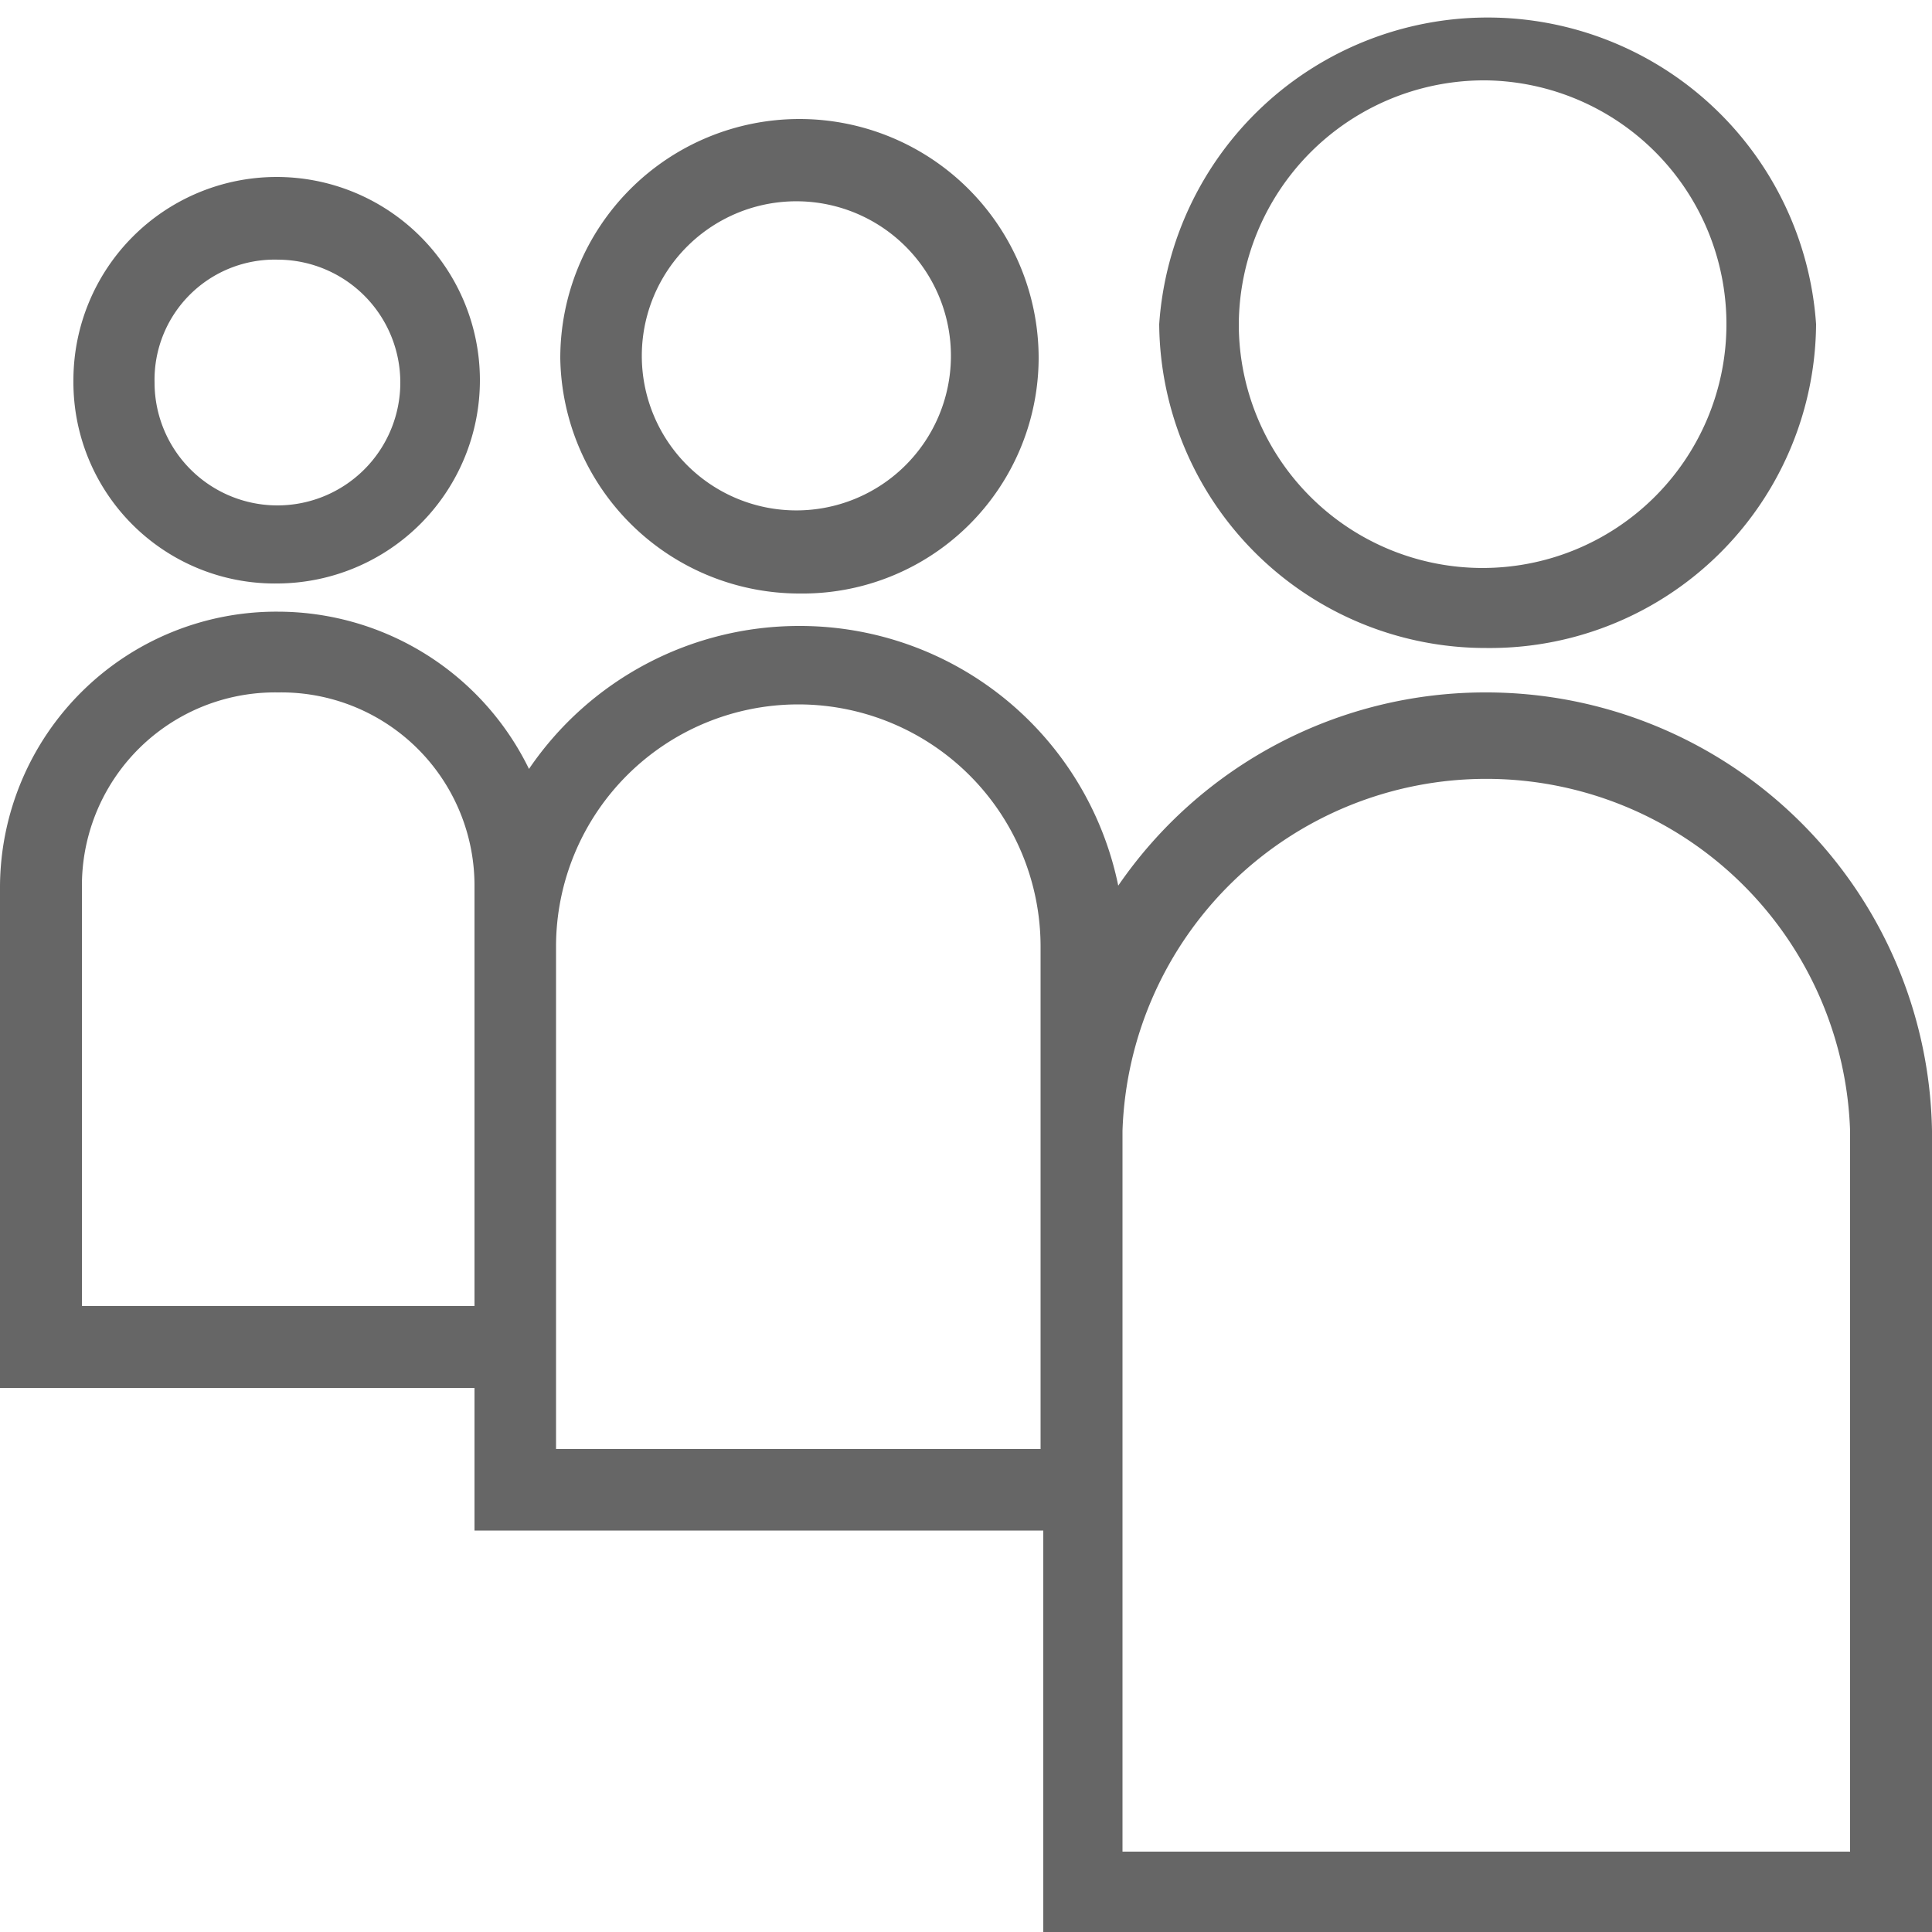 <svg xmlns="http://www.w3.org/2000/svg" viewBox="0 0 50 50"><defs><style>.cls-1{fill:#666;}</style></defs><g id="Camada_2" data-name="Camada 2"><g id="Camada_1-2" data-name="Camada 1"><path class="cls-1" d="M38.47,16.77A8.44,8.44,0,0,0,47,8.39a8.52,8.52,0,0,0-17,0A8.45,8.45,0,0,0,38.47,16.77Zm0-14.69a6.31,6.31,0,1,1-6.41,6.31A6.35,6.35,0,0,1,38.47,2.08ZM7.2,15.1A5.26,5.26,0,1,0,1.9,9.84,5.21,5.21,0,0,0,7.2,15.1Zm0-8.38A3.18,3.18,0,1,1,4,9.9,3.11,3.11,0,0,1,7.2,6.72Zm31.27,11.2h0a11.52,11.52,0,0,0-9.53,5,8.41,8.41,0,0,0-8.25-6.72h0a8.45,8.45,0,0,0-7,3.7,7.24,7.24,0,0,0-6.5-4.07A7.15,7.15,0,0,0,0,22.92v13H12.28v3.69H27V50H50V29.27A11.54,11.54,0,0,0,38.47,17.92ZM12.28,24.48V33.8H2.12V22.92a5,5,0,0,1,5.08-5,5,5,0,0,1,5.08,5Zm14.65,4.79V37.5H14.39v-13a6.27,6.27,0,0,1,12.54,0Zm20.9,18.65H29.05V29.27a9.42,9.42,0,0,1,18.83,0V47.92ZM20.69,15.36a6.11,6.11,0,0,0,6.19-6.09,6.19,6.19,0,0,0-12.38,0A6.19,6.19,0,0,0,20.69,15.36Zm0-10.15a4,4,0,1,1-4.08,4A4,4,0,0,1,20.69,5.21Z"/></g></g></svg>
